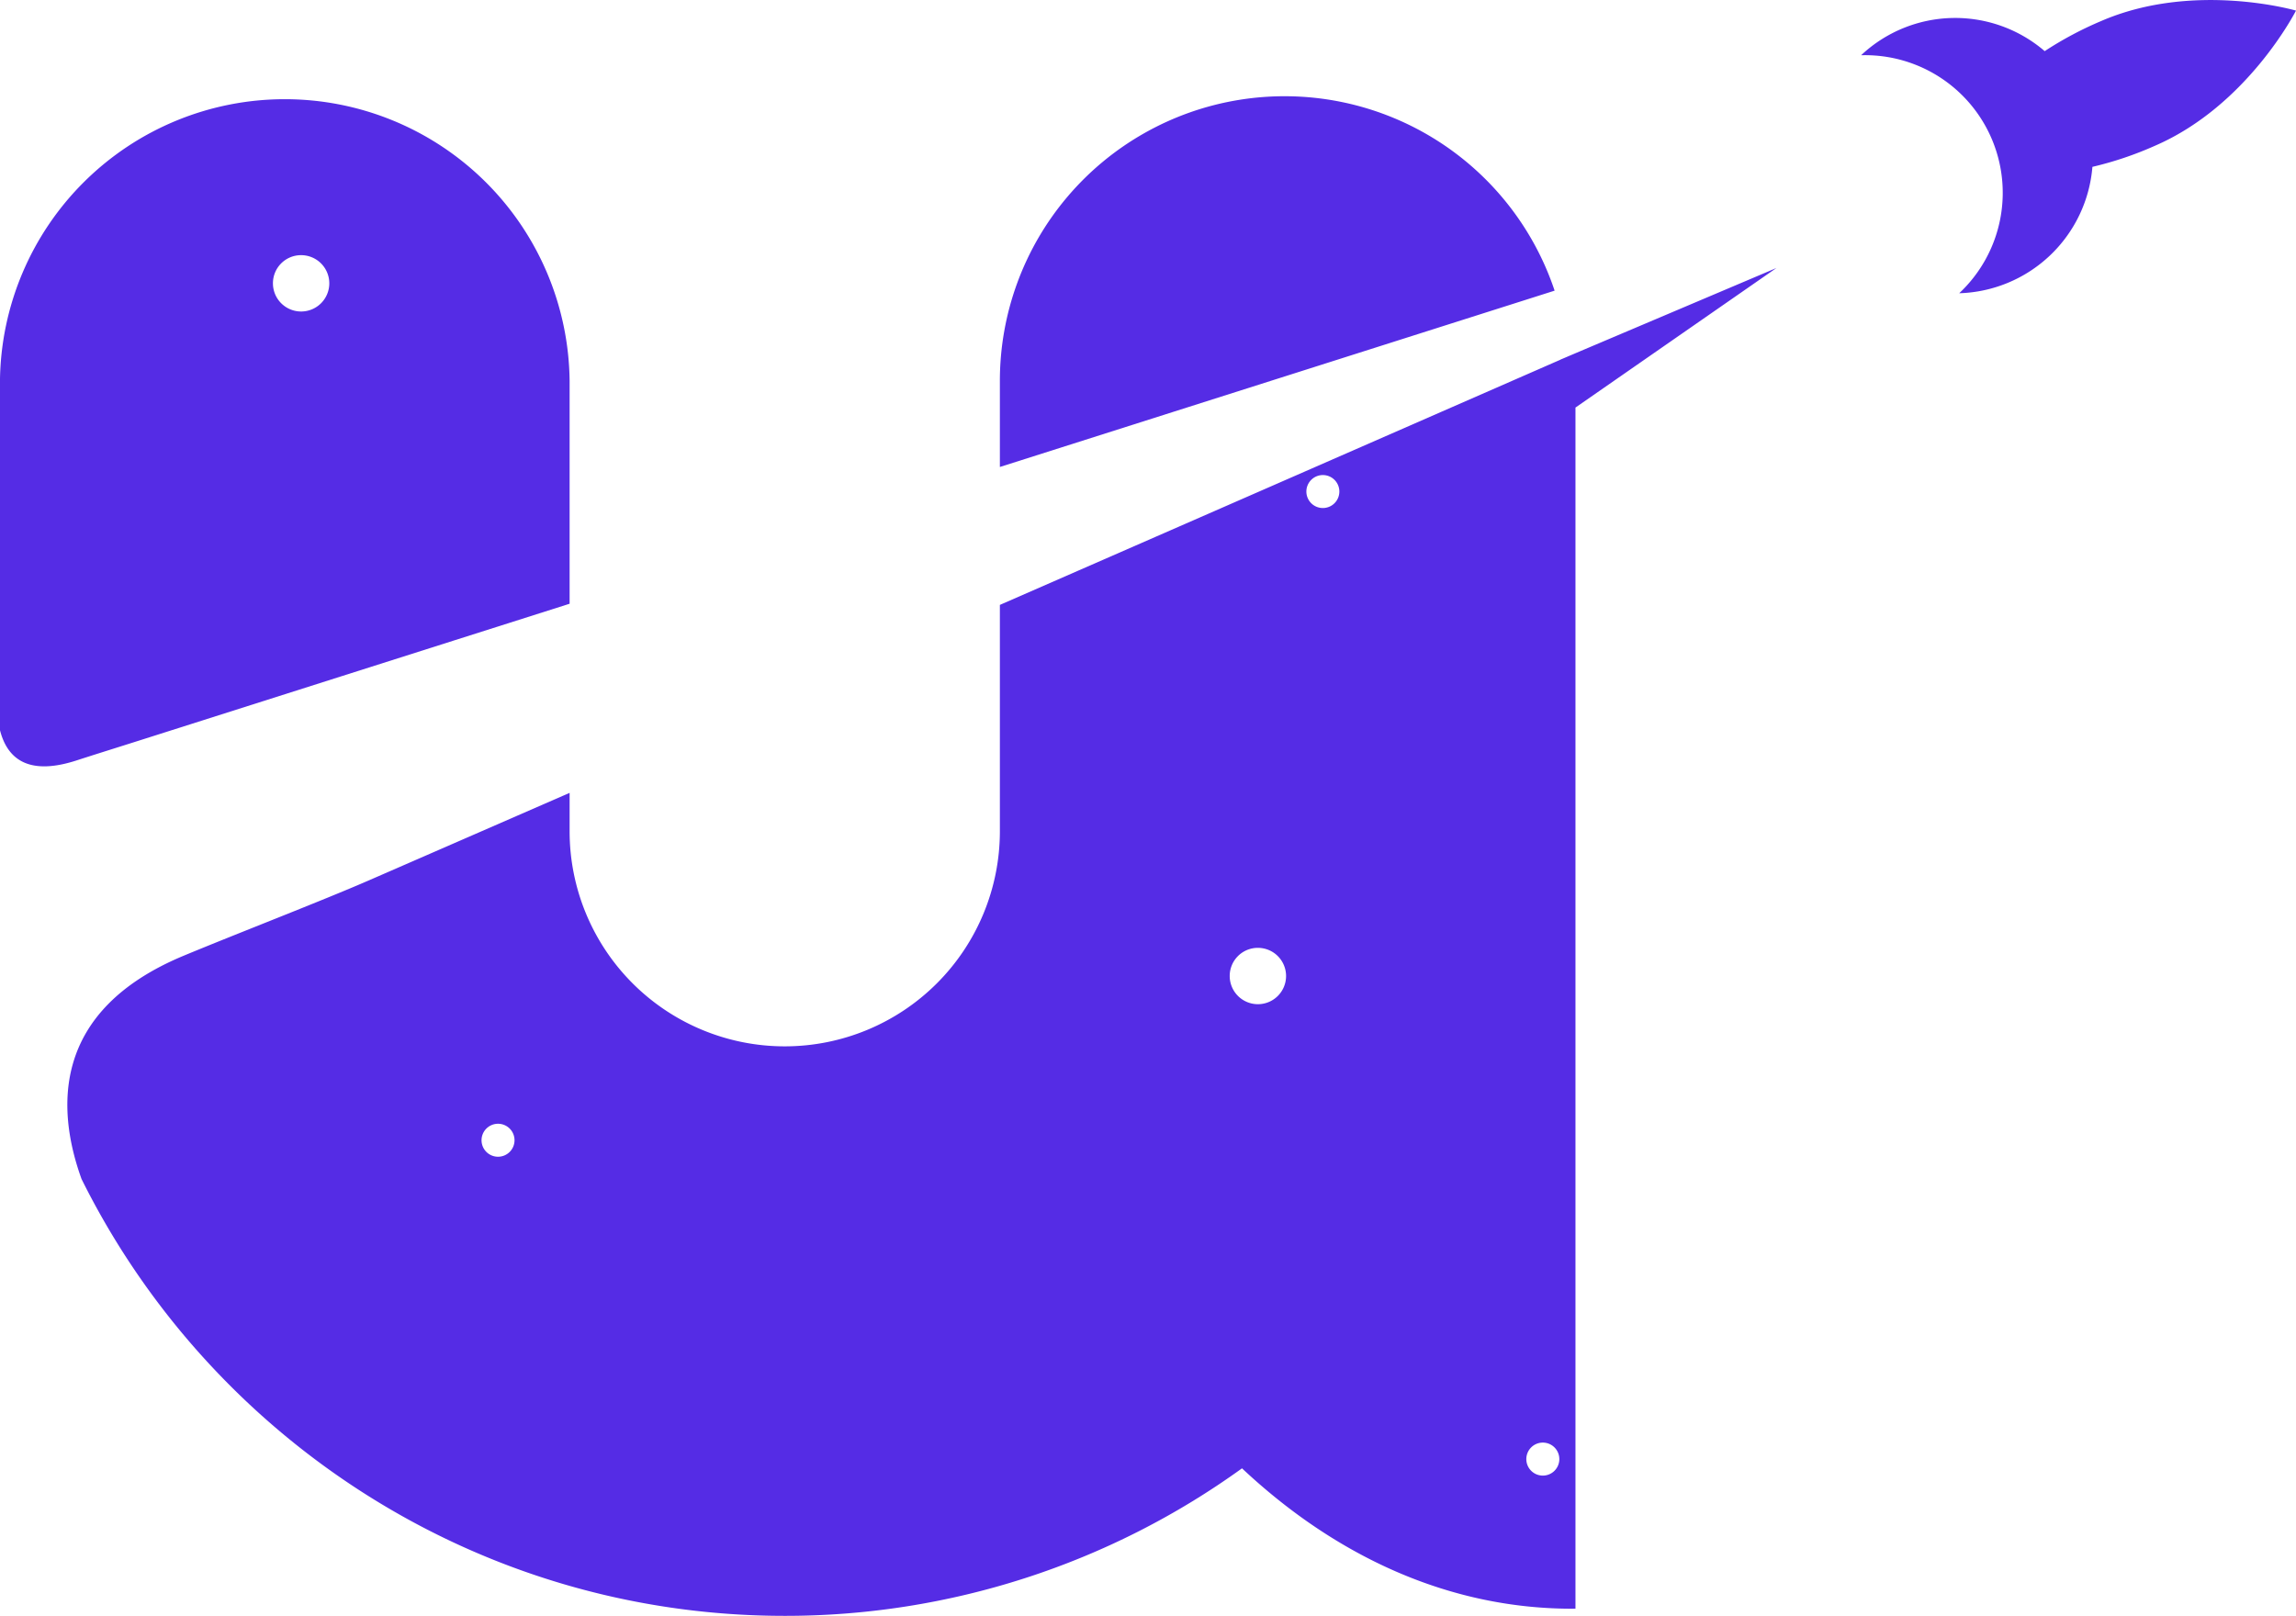<svg xmlns="http://www.w3.org/2000/svg" width="710.15" height="499.9" viewBox="0 0 710.15 499.9">
  <defs>
    <style>
      .cls-1 {
        fill: #552ce5;
        fill-rule: evenodd;
      }
    </style>
  </defs>
  <path id="blue.png_blue.svg" data-name="blue.png, blue.svg" class="cls-1" d="M3057.99,1175.26a107.784,107.784,0,0,1-19.4,6.55,42.594,42.594,0,0,1-41.2,39.1,42.578,42.578,0,0,0-30.34-73.63,42.463,42.463,0,0,1,56.78-1.27,109.951,109.951,0,0,1,17.44-9.3c28.68-12.43,60.29-3.24,60.29-3.24S3086.67,1162.83,3057.99,1175.26Zm-181.65,65.21,64.52-27.37-62.16,43.18v371.58c-0.35,0-.71.02-1.06,0.02-37.79,0-72.79-15.94-102.08-43.43a241.35,241.35,0,0,1-141.43,45.64c-95.22,0-177.77-55.14-217.5-135.14-7.87-21.82-9.25-52.1,31.6-69.09,16.23-6.75,42.79-17,57.14-23.25,19.03-8.29,40.04-17.45,62.22-27.13v11.88a66.54,66.54,0,1,0,133.08,0v-70.03c65.44-28.61,128.59-56.25,173.36-75.85l0.01-.03,2.03-.86,0.27-.12h0Zm-175.67,7.59a88.06,88.06,0,0,1,171.58-27.95c-37.15,11.81-100.88,32.07-171.58,54.55v-26.6Zm-285.5,117.36c-16.12,5.26-21.78-1.55-23.77-9.34V1248.04a88.1,88.1,0,0,1,176.19,0v68.93c-48.68,15.47-95.03,30.21-132.93,42.26C2427.88,1361.39,2421.36,1363.41,2415.17,1365.42Zm365.25,58.01a8.715,8.715,0,1,1-8.66,8.71A8.689,8.689,0,0,1,2780.42,1423.43Zm-295.93-214.3a8.715,8.715,0,1,1-8.66,8.72A8.691,8.691,0,0,1,2484.49,1209.13Zm384.11,367.36a5.105,5.105,0,1,1-5.1,5.11A5.1,5.1,0,0,1,2868.6,1576.49Zm-68.03-299.33a5.1,5.1,0,1,1-5.1,5.1A5.1,5.1,0,0,1,2800.57,1277.16Zm-255.12,200.69a5.1,5.1,0,1,1-5.1,5.1A5.1,5.1,0,0,1,2545.45,1477.85Z" transform="translate(-2391.41 -1130.19)"/>
</svg>

